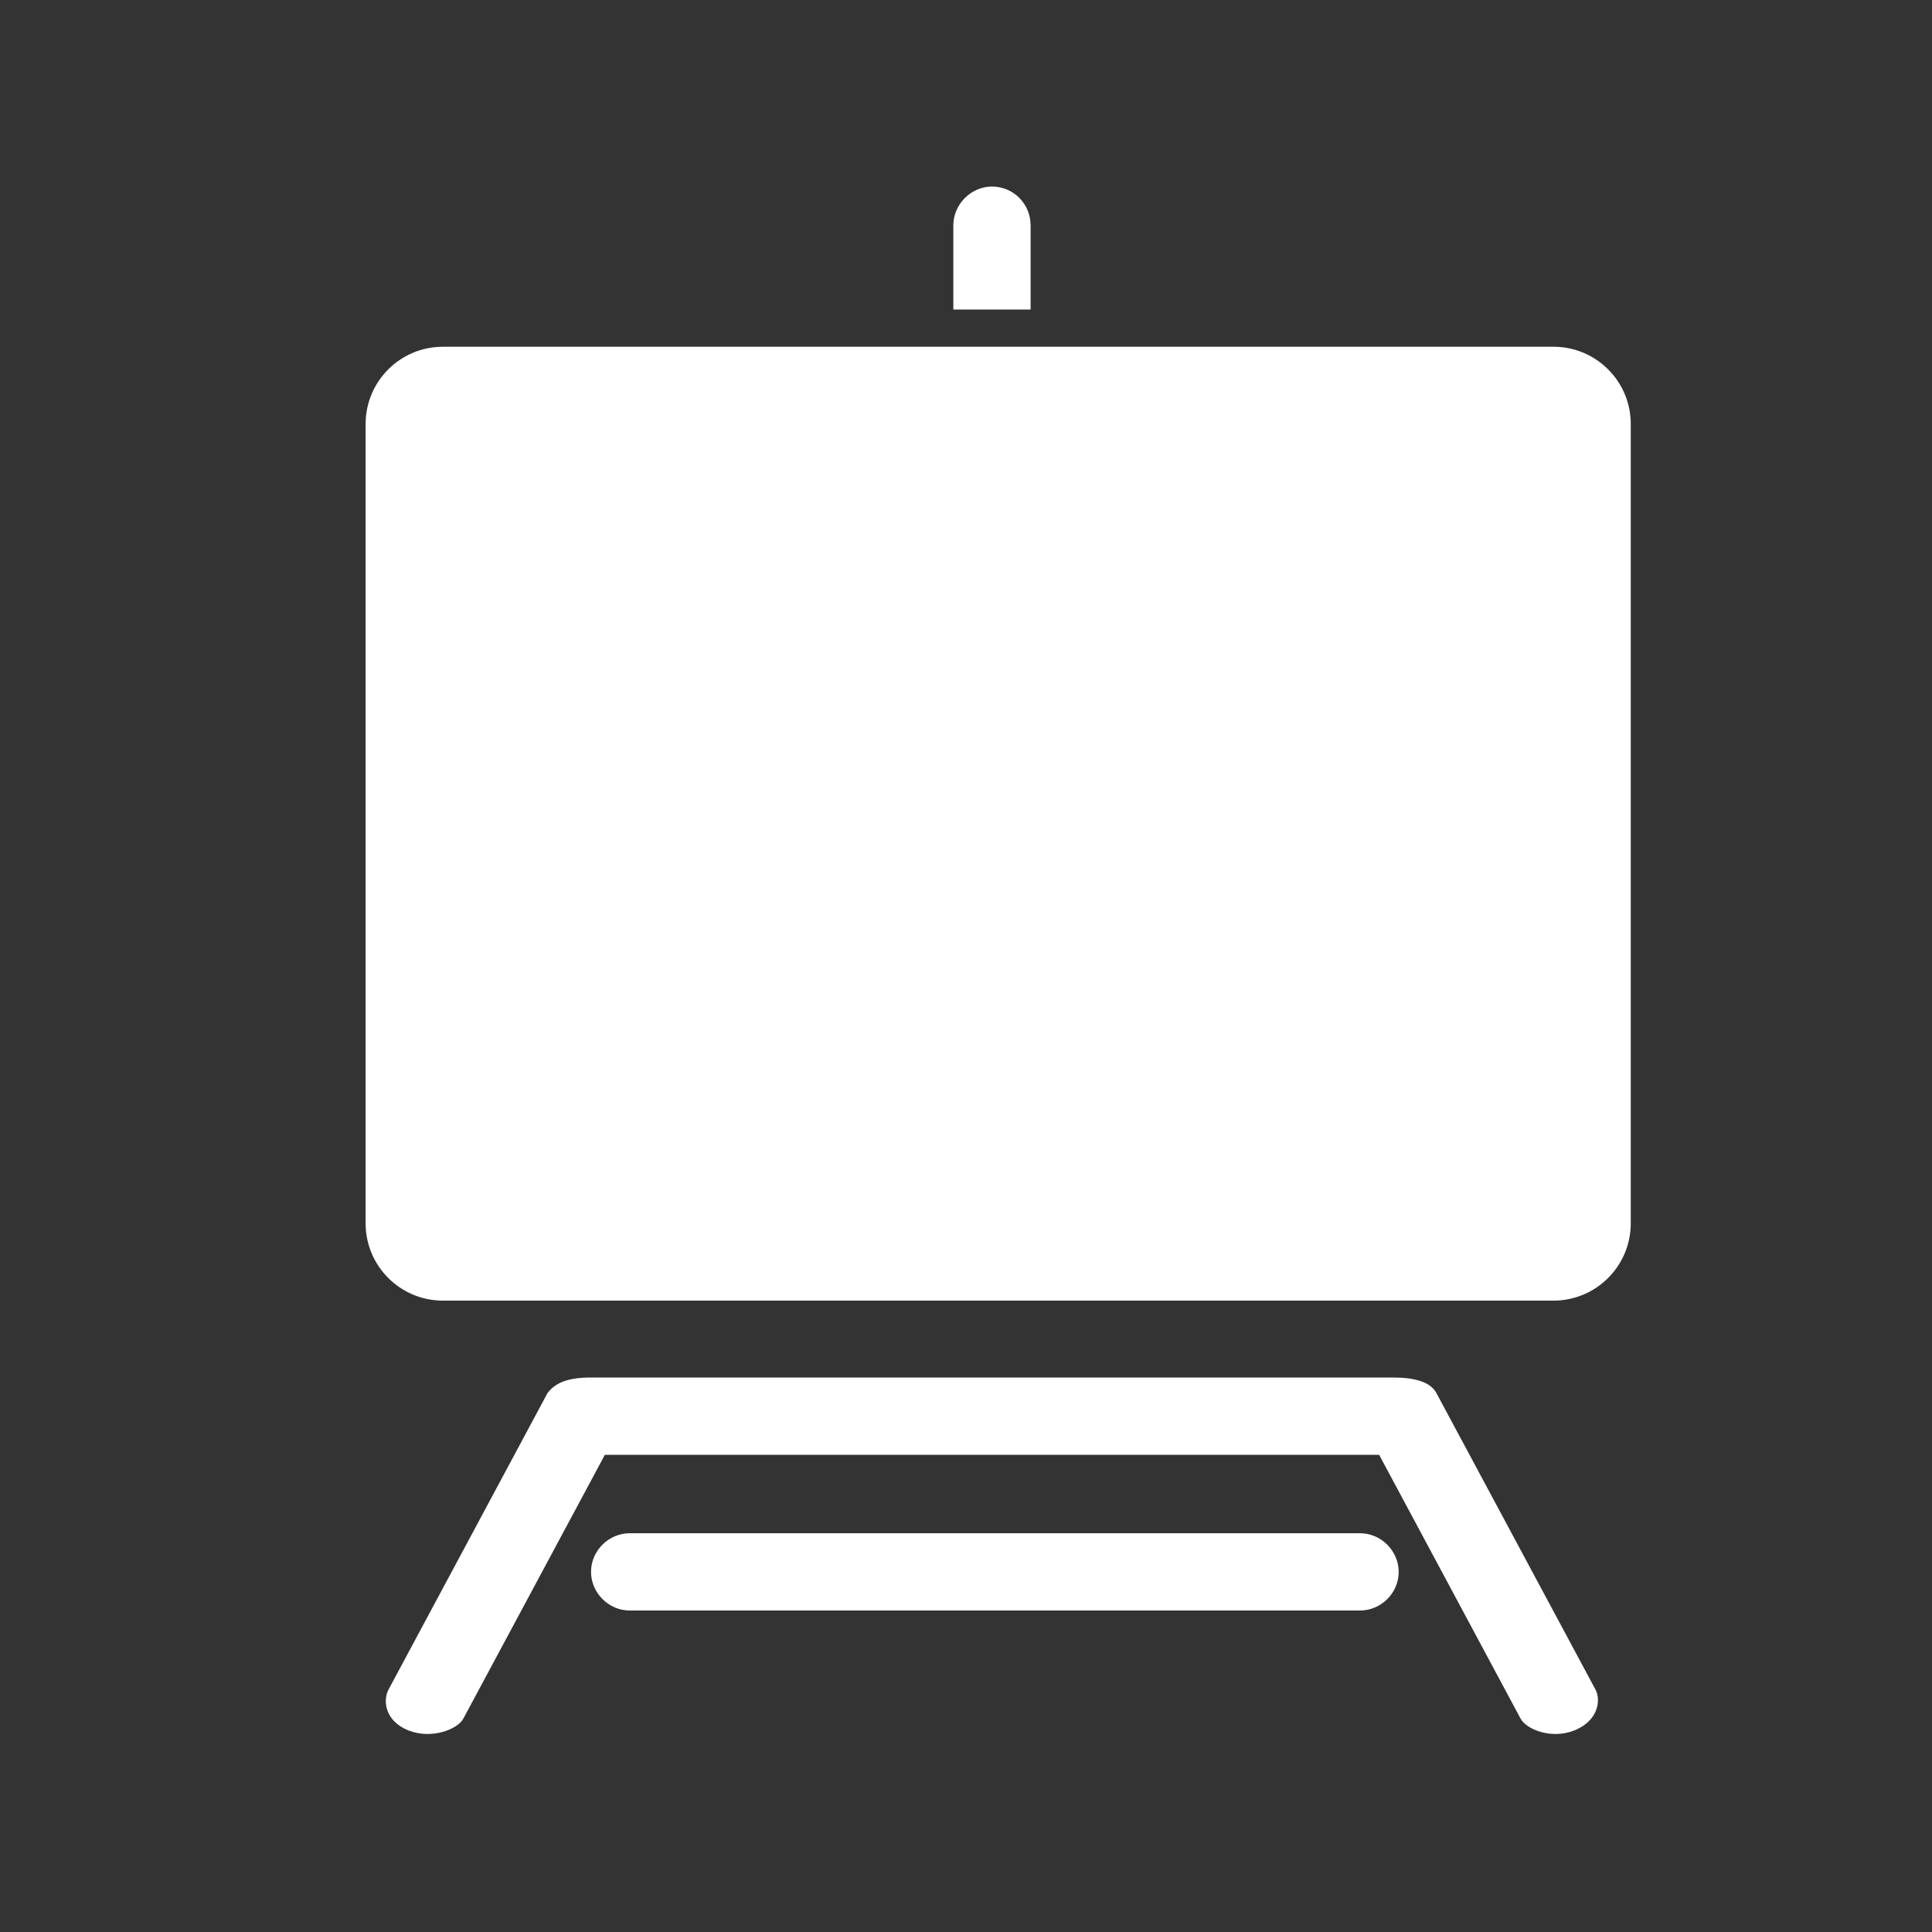 <svg width="25" height="25" viewBox="0 0 25 25" fill="none" xmlns="http://www.w3.org/2000/svg">
<rect x="0" y="0" width="25" height="25" fill="#333333" stroke="none"/>
<g id="Components / UI / UiCanvasRef">
<path id="Combined Shape" fill-rule="evenodd" clip-rule="evenodd" d="M12.836 2.414C12.568 2.414 12.336 2.64 12.336 2.918V4.005H13.336V2.918C13.336 2.636 13.112 2.414 12.836 2.414ZM18.587 18.026C18.507 17.876 18.291 17.825 18.027 17.825H7.645C7.341 17.825 7.183 17.897 7.085 18.026L5.028 21.862C4.954 22 4.976 22.266 5.281 22.39C5.587 22.513 5.923 22.375 5.995 22.24L7.827 18.825H17.846L19.677 22.24C19.75 22.375 20.071 22.513 20.376 22.39C20.681 22.266 20.719 22 20.645 21.862L18.587 18.026ZM7.648 20.34C7.648 20.064 7.878 19.84 8.149 19.84H17.598C17.875 19.84 18.099 20.072 18.099 20.34C18.099 20.616 17.869 20.84 17.598 20.84H8.149C7.872 20.84 7.648 20.608 7.648 20.34ZM5.731 4.487C5.179 4.487 4.731 4.934 4.731 5.487V15.83C4.731 16.382 5.179 16.83 5.731 16.83H20.102C20.654 16.83 21.102 16.382 21.102 15.83V5.487C21.102 4.934 20.654 4.487 20.102 4.487H5.731Z" fill="#FFFFFF"/>
<g mask="url(#mask0_651_48131)">
</g>
</g>
</svg>
